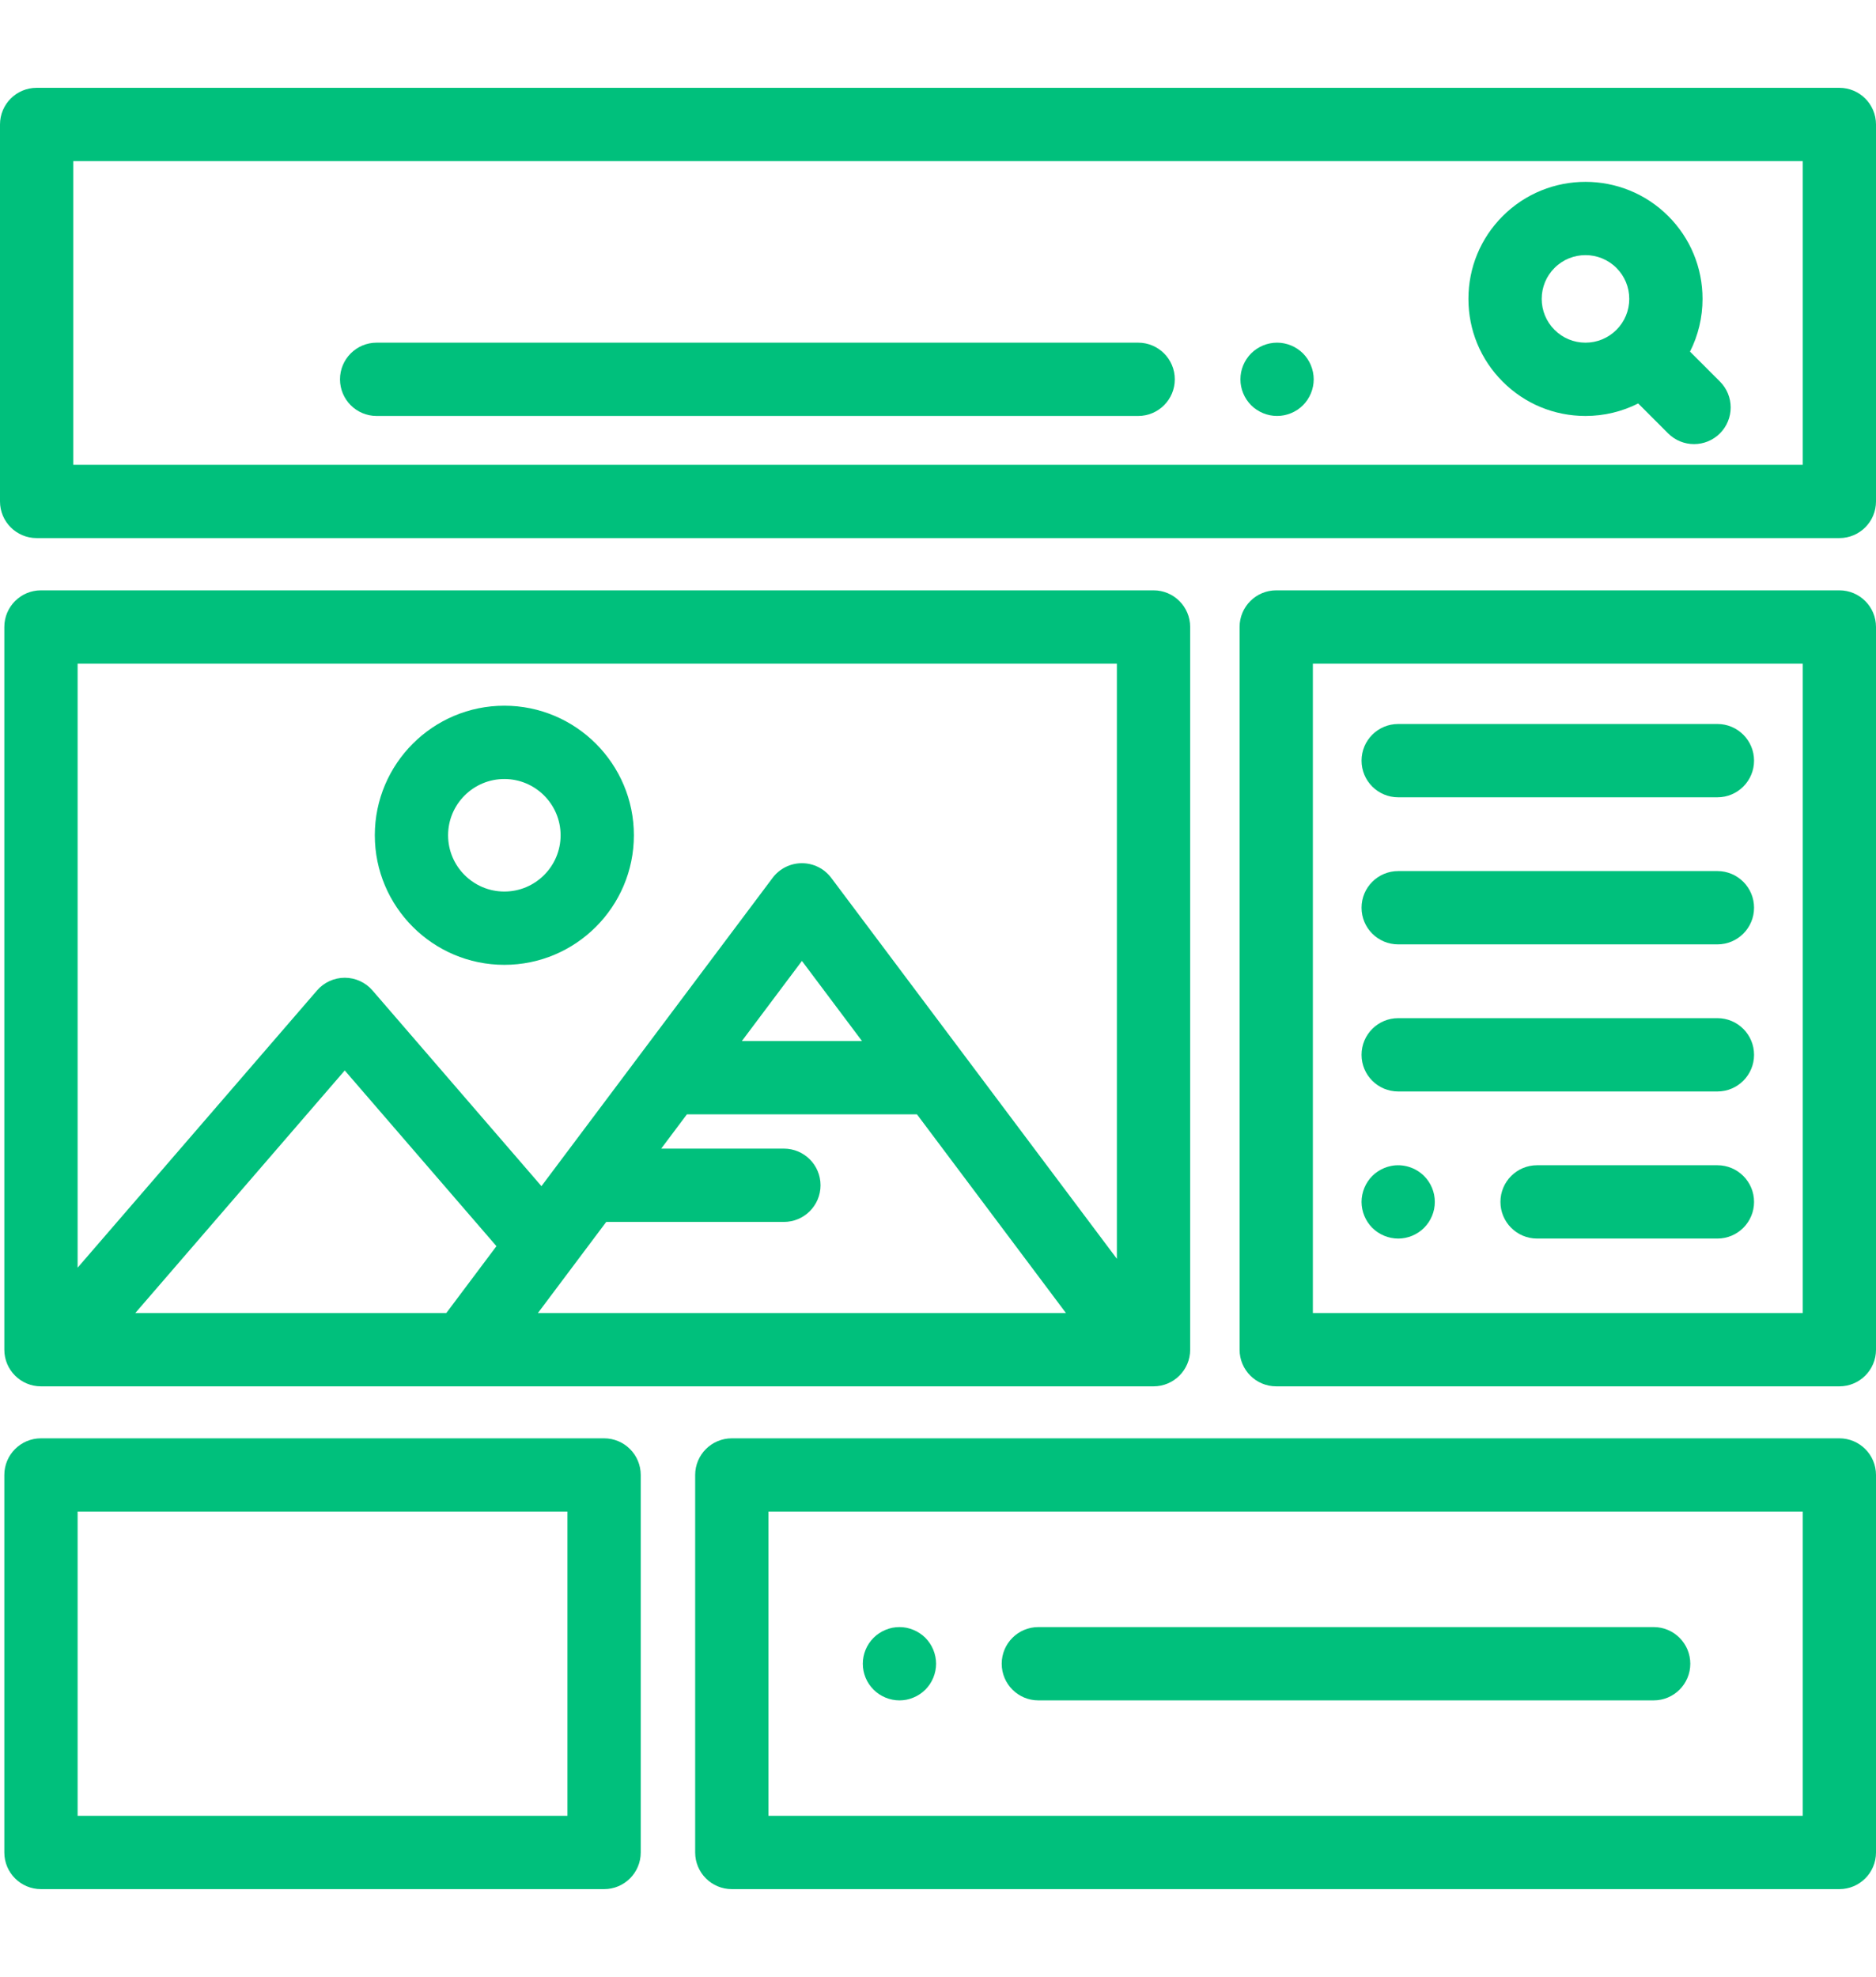 <svg xmlns="http://www.w3.org/2000/svg" xmlns:xlink="http://www.w3.org/1999/xlink" id="Capa_1" width="560" height="590" x="0" y="0" enable-background="new 0 0 560 590" version="1.1" viewBox="0 0 560 590" xml:space="preserve"><g><g><path fill="#00C07C" d="M549.063,26.21H10.938C4.896,26.21,0,31.107,0,37.147v112.501c0,6.04,4.896,10.938,10.938,10.938h538.125 c6.041,0,10.938-4.898,10.938-10.938V37.147C560,31.107,555.104,26.21,549.063,26.21z M538.125,138.711H21.875V48.085h516.25 V138.711z"/></g></g><g><g><path fill="#00C07C" d="M513.415,113.868l-8.933-8.933c2.438-4.821,3.736-10.179,3.736-15.737c0-9.333-3.635-18.109-10.234-24.709 c-13.623-13.623-35.79-13.624-49.415,0c-6.6,6.6-10.234,15.376-10.234,24.709s3.636,18.109,10.234,24.708 c6.601,6.6,15.376,10.234,24.709,10.234c5.56,0,10.915-1.299,15.736-3.736l8.933,8.933c2.137,2.135,4.936,3.204,7.734,3.204 s5.599-1.069,7.733-3.204C517.687,125.066,517.687,118.14,513.415,113.868z M482.518,98.438c-2.467,2.469-5.748,3.828-9.239,3.828 s-6.771-1.359-9.24-3.828c-2.468-2.469-3.828-5.749-3.828-9.239s1.36-6.772,3.828-9.24c2.547-2.547,5.895-3.82,9.24-3.82 s6.692,1.273,9.239,3.82c2.468,2.469,3.828,5.75,3.828,9.24S484.986,95.97,482.518,98.438z"/></g></g><g><g><path fill="#00C07C" d="M391.934,111.065c-0.142-0.701-0.35-1.39-0.623-2.045c-0.273-0.657-0.612-1.302-1.006-1.892 c-0.395-0.591-0.854-1.16-1.356-1.663s-1.062-0.962-1.663-1.356c-0.59-0.394-1.225-0.732-1.892-1.006 c-0.656-0.273-1.346-0.481-2.046-0.624c-1.41-0.285-2.865-0.285-4.276,0c-0.7,0.142-1.389,0.35-2.045,0.624 s-1.291,0.612-1.882,1.006c-0.602,0.394-1.159,0.854-1.673,1.356c-0.503,0.503-0.952,1.071-1.356,1.663 c-0.394,0.59-0.732,1.236-1.006,1.892s-0.481,1.344-0.624,2.045c-0.142,0.709-0.208,1.422-0.208,2.144 c0,0.71,0.066,1.422,0.208,2.133c0.143,0.7,0.351,1.389,0.624,2.044c0.273,0.657,0.612,1.292,1.006,1.892 c0.404,0.59,0.854,1.159,1.356,1.663c0.514,0.503,1.071,0.963,1.673,1.356c0.591,0.394,1.226,0.733,1.882,1.006 c0.667,0.273,1.356,0.481,2.045,0.624c0.711,0.142,1.433,0.208,2.144,0.208s1.434-0.066,2.133-0.208 c0.7-0.141,1.39-0.35,2.046-0.624s1.302-0.612,1.892-1.006c0.602-0.393,1.16-0.853,1.663-1.356 c2.034-2.044,3.204-4.855,3.204-7.732C392.152,112.487,392.076,111.774,391.934,111.065z"/></g></g><g><g><path fill="#00C07C" d="M339.747,102.266H112.431c-6.041,0-10.938,4.898-10.938,10.938s4.896,10.938,10.938,10.938h227.316 c6.041,0,10.938-4.898,10.938-10.938S345.788,102.266,339.747,102.266z"/></g></g><g><g><path fill="#00C07C" d="M344.334,176.179H12.229c-6.041,0-10.938,4.898-10.938,10.938v215.686c0,6.041,4.897,10.938,10.938,10.938 h332.105c6.041,0,10.938-4.897,10.938-10.938V187.116C355.271,181.077,350.375,176.179,344.334,176.179z M133.225,391.863H40.387 l62.524-72.391l45.281,52.434L133.225,391.863z M160.568,391.863l20.394-27.191h53.035c6.041,0,10.938-4.898,10.938-10.938 c0-6.04-4.897-10.938-10.938-10.938H197.37l7.674-10.23h68.675l44.477,59.297H160.568z M221.449,310.691l17.932-23.909 l17.932,23.909H221.449z M333.396,375.674L248.13,261.99c-2.066-2.754-5.308-4.375-8.75-4.375s-6.684,1.621-8.75,4.375 l-69.004,92.004l-50.437-58.406c-2.077-2.405-5.099-3.788-8.277-3.788s-6.199,1.383-8.277,3.788l-71.468,82.746v-180.28h310.23 V375.674z"/></g></g><g><g><path fill="#00C07C" d="M150.552,210.612c-21.321,0-38.667,17.346-38.667,38.667s17.347,38.667,38.667,38.667 c21.322,0,38.667-17.346,38.667-38.667S171.874,210.612,150.552,210.612z M150.552,266.073c-9.259,0-16.792-7.533-16.792-16.792 s7.534-16.792,16.792-16.792c9.259,0,16.792,7.532,16.792,16.792S159.812,266.073,150.552,266.073z"/></g></g><g><g><path fill="#00C07C" d="M549.063,176.179H380.965c-6.041,0-10.938,4.898-10.938,10.938v215.686c0,6.04,4.896,10.938,10.938,10.938 h168.098c6.041,0,10.938-4.897,10.938-10.938V187.116C560,181.077,555.104,176.179,549.063,176.179z M538.125,391.864H391.902 V198.054h146.223V391.864z"/></g></g><g><g><path fill="#00C07C" d="M512.659,216.069h-95.291c-6.041,0-10.938,4.898-10.938,10.938s4.896,10.938,10.938,10.938h95.291 c6.041,0,10.938-4.898,10.938-10.938S518.7,216.069,512.659,216.069z"/></g></g><g><g><path fill="#00C07C" d="M512.659,259.965h-95.291c-6.041,0-10.938,4.897-10.938,10.937c0,6.04,4.896,10.938,10.938,10.938h95.291 c6.041,0,10.938-4.897,10.938-10.938C523.597,264.863,518.7,259.965,512.659,259.965z"/></g></g><g><g><path fill="#00C07C" d="M512.659,303.861h-95.291c-6.041,0-10.938,4.898-10.938,10.938c0,6.04,4.896,10.938,10.938,10.938h95.291 c6.041,0,10.938-4.897,10.938-10.938C523.597,308.76,518.7,303.861,512.659,303.861z"/></g></g><g><g><path fill="#00C07C" d="M428.093,356.557c-0.142-0.701-0.35-1.391-0.623-2.046c-0.273-0.657-0.612-1.292-1.006-1.892 c-0.405-0.592-0.854-1.16-1.367-1.663c-2.538-2.538-6.312-3.709-9.866-2.985c-0.7,0.142-1.389,0.35-2.045,0.623 s-1.291,0.612-1.893,1.006c-0.591,0.395-1.159,0.854-1.662,1.356s-0.963,1.071-1.356,1.663c-0.394,0.602-0.732,1.235-1.006,1.892 s-0.481,1.345-0.624,2.046c-0.142,0.709-0.219,1.422-0.219,2.131c0,0.723,0.077,1.434,0.219,2.145 c0.143,0.701,0.351,1.39,0.624,2.046c0.273,0.657,0.612,1.292,1.006,1.892c0.394,0.592,0.854,1.16,1.356,1.663 s1.071,0.962,1.662,1.356c0.602,0.394,1.236,0.732,1.893,1.006s1.345,0.481,2.045,0.623c0.711,0.143,1.422,0.219,2.144,0.219 c2.877,0,5.688-1.17,7.723-3.205c0.503-0.504,0.962-1.07,1.367-1.662c0.394-0.602,0.732-1.236,1.006-1.893 s0.481-1.344,0.623-2.045c0.143-0.711,0.208-1.422,0.208-2.145C428.301,357.979,428.235,357.266,428.093,356.557z"/></g></g><g><g><path fill="#00C07C" d="M512.659,347.757h-53.827c-6.041,0-10.938,4.897-10.938,10.938s4.896,10.938,10.938,10.938h53.827 c6.041,0,10.938-4.897,10.938-10.938S518.7,347.757,512.659,347.757z"/></g></g><g><g><path fill="#00C07C" d="M180.327,429.257H12.229c-6.041,0-10.938,4.898-10.938,10.938v112.658c0,6.04,4.897,10.938,10.938,10.938 h168.098c6.041,0,10.938-4.897,10.938-10.938V440.194C191.265,434.155,186.368,429.257,180.327,429.257z M169.39,541.915H23.167 v-90.783H169.39V541.915z"/></g></g><g><g><path fill="#00C07C" d="M549.063,429.257H218.452c-6.041,0-10.938,4.898-10.938,10.938v112.658c0,6.04,4.897,10.938,10.938,10.938 h330.611c6.041,0,10.938-4.897,10.938-10.938V440.194C560,434.155,555.104,429.257,549.063,429.257z M538.125,541.915H229.389 v-90.783h308.736V541.915z"/></g></g><g><g><path fill="#00C07C" d="M279.212,494.391c-0.142-0.698-0.35-1.389-0.624-2.045c-0.273-0.667-0.612-1.301-1.006-1.892 c-0.394-0.603-0.854-1.16-1.356-1.663s-1.061-0.963-1.663-1.356c-0.59-0.393-1.225-0.732-1.892-1.006 c-0.656-0.273-1.345-0.492-2.045-0.635c-1.411-0.273-2.866-0.273-4.276,0c-0.689,0.143-1.378,0.361-2.045,0.635 c-0.656,0.273-1.291,0.613-1.881,1.006c-0.602,0.394-1.159,0.854-1.662,1.356c-0.503,0.503-0.963,1.061-1.367,1.663 c-0.394,0.591-0.733,1.225-1.006,1.892c-0.273,0.657-0.481,1.346-0.624,2.045c-0.142,0.7-0.208,1.422-0.208,2.133 c0,0.71,0.066,1.434,0.208,2.133s0.35,1.389,0.624,2.056c0.273,0.656,0.612,1.29,1.006,1.881c0.404,0.602,0.864,1.159,1.367,1.663 c2.034,2.034,4.856,3.205,7.732,3.205c0.711,0,1.433-0.066,2.133-0.208c0.7-0.142,1.389-0.36,2.045-0.634 c0.667-0.273,1.302-0.602,1.892-1.007c0.602-0.393,1.16-0.852,1.663-1.355c0.503-0.503,0.962-1.062,1.356-1.663 c0.394-0.59,0.732-1.225,1.006-1.881c0.273-0.667,0.481-1.356,0.624-2.057c0.142-0.701,0.219-1.423,0.219-2.133 C279.431,495.813,279.354,495.09,279.212,494.391z"/></g></g><g><g><path fill="#00C07C" d="M493.628,485.586H309.955c-6.041,0-10.938,4.898-10.938,10.938c0,6.04,4.896,10.938,10.938,10.938h183.673 c6.041,0,10.938-4.897,10.938-10.938C504.565,490.484,499.669,485.586,493.628,485.586z"/></g></g></svg>